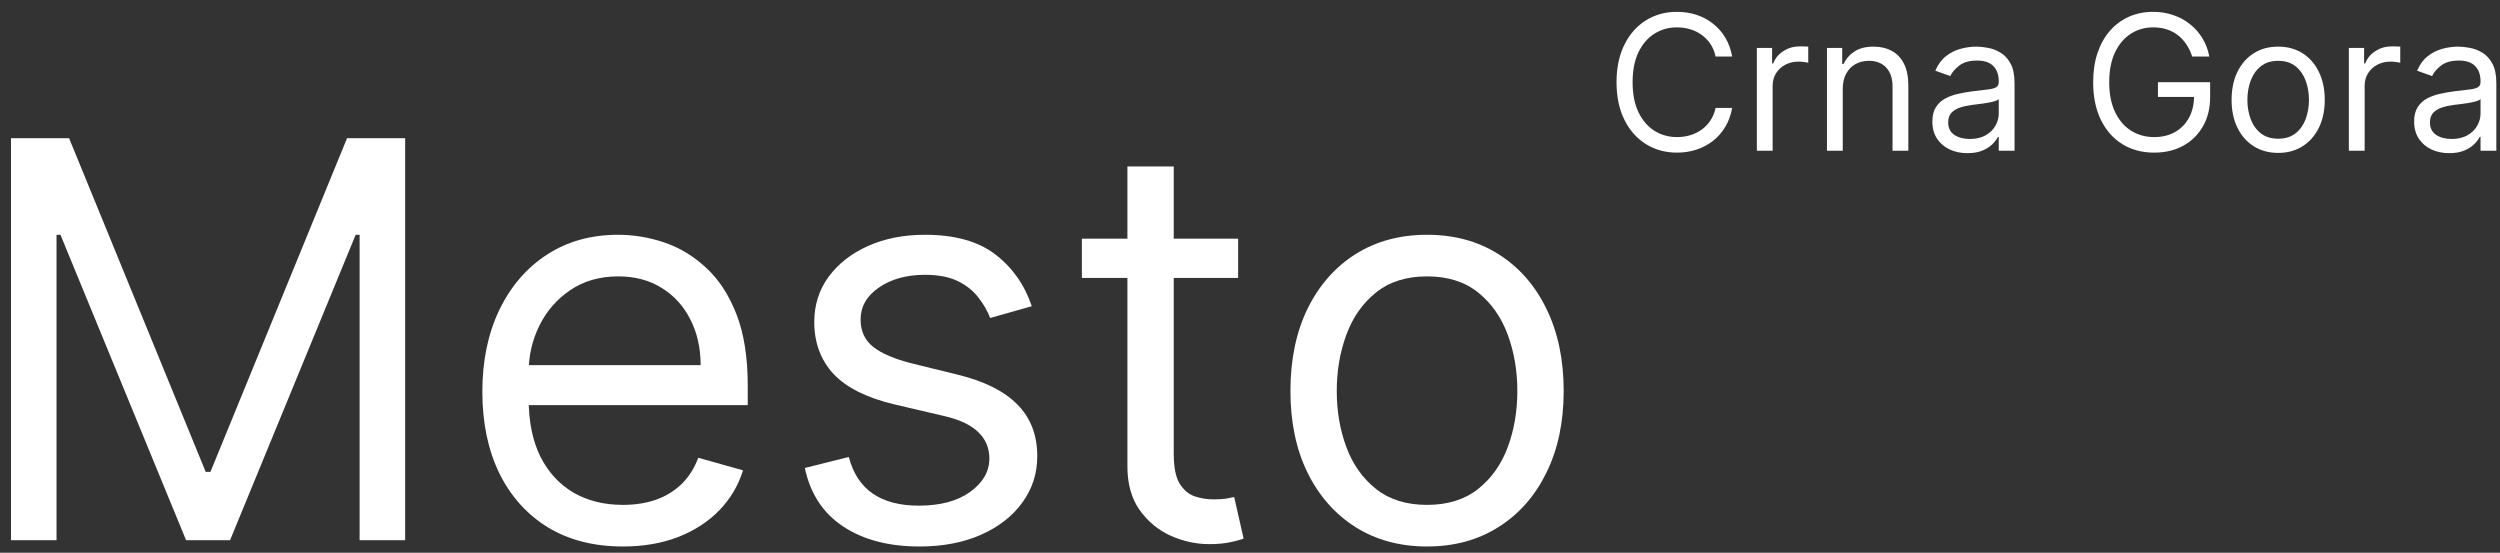 <svg  viewBox="0 0 199 44" fill="none" xmlns="http://www.w3.org/2000/svg">
  
<rect x="0" y="0" width="199" height="44" fill="#333333" stroke="none"/>
  
<!-- 
  <svg  viewBox="0 0 143 34" fill="none" xmlns="http://www.w3.org/2000/svg">
<path d="M0.876404 6.81818V33H4.63493V14.0412H4.87782L12.5994 32.9616H15.7187L23.4403 14.054H23.6832V33H27.4417V6.81818H22.6477L14.3125 27.1705H14.0057L5.67044 6.81818H0.876404Z" fill="white"/>
<path d="M42.0092 33.3963C46.2919 33.3963 49.3217 31.2869 50.191 28.0909L46.5731 27.4389C45.8828 29.2926 44.2209 30.2386 42.0476 30.2386C38.7748 30.2386 36.576 28.1165 36.4737 24.3324H50.4339V22.9773C50.4339 15.8821 46.1896 13.108 41.7408 13.108C36.2692 13.108 32.664 17.2756 32.664 23.3097C32.664 29.4077 36.218 33.3963 42.0092 33.3963ZM36.4865 21.4688C36.6399 18.6818 38.6598 16.2656 41.7663 16.2656C44.7322 16.2656 46.6754 18.4645 46.6882 21.4688H36.4865Z" fill="white"/>
<path d="M69.3895 18.1577C68.5969 15.1023 66.2063 13.108 61.962 13.108C57.5259 13.108 54.381 15.4474 54.381 18.9247C54.381 21.7116 56.0685 23.5653 59.7503 24.3835L63.0742 25.1122C64.9662 25.5341 65.8484 26.3778 65.8484 27.6051C65.8484 29.1264 64.2248 30.3153 61.7191 30.3153C59.4307 30.3153 57.9606 29.331 57.5003 27.4006L53.8057 27.9631C54.4449 31.4403 57.3341 33.3963 61.7447 33.3963C66.4876 33.3963 69.7731 30.8778 69.7731 27.3239C69.7731 24.5497 68.0089 22.8366 64.4037 22.0057L61.2844 21.2898C59.1239 20.7784 58.1907 20.0497 58.2035 18.7202C58.1907 17.2116 59.827 16.1378 62.0003 16.1378C64.3782 16.1378 65.4776 17.4545 65.9251 18.7713L69.3895 18.1577Z" fill="white"/>
<path d="M83.142 13.3636H79.115V8.65909H75.2926V13.3636H72.4162V16.4318H75.2926V28.027C75.2798 31.5938 78.0028 33.3196 81.0199 33.2557C82.2344 33.2429 83.0525 33.0128 83.5 32.8466L82.8096 29.6889C82.554 29.7401 82.081 29.8551 81.4673 29.8551C80.2273 29.8551 79.115 29.446 79.115 27.2344V16.4318H83.142V13.3636Z" fill="white"/>
<path d="M95.4307 33.3963C100.966 33.3963 104.584 29.3438 104.584 23.2713C104.584 17.1605 100.966 13.108 95.4307 13.108C89.8952 13.108 86.2773 17.1605 86.2773 23.2713C86.2773 29.3438 89.8952 33.3963 95.4307 33.3963ZM95.4435 30.1875C91.8256 30.1875 90.1381 27.0298 90.1381 23.2585C90.1381 19.5 91.8256 16.304 95.4435 16.304C99.0359 16.304 100.723 19.5 100.723 23.2585C100.723 27.0298 99.0359 30.1875 95.4435 30.1875Z" fill="white"/>

<path d="M108.057 9H109.114V5.59091H111.023C111.099 5.59091 111.172 5.59091 111.244 5.58665L113.085 9H114.312L112.339 5.39489C113.452 5.01562 113.972 4.10795 113.972 2.94886C113.972 1.40625 113.051 0.272727 111.006 0.272727H108.057V9ZM109.114 4.63636V1.21023H110.972C112.386 1.21023 112.932 1.90057 112.932 2.94886C112.932 3.99716 112.386 4.63636 110.989 4.63636H109.114Z" fill="white"/>
<path d="M119.721 6.32386C119.721 7.55114 118.784 8.11364 118.034 8.11364C117.198 8.11364 116.602 7.5 116.602 6.54545V2.45455H115.596V6.61364C115.596 8.28409 116.483 9.08523 117.71 9.08523C118.698 9.08523 119.346 8.55682 119.653 7.89205H119.721V9H120.727V2.45455H119.721V6.32386Z" fill="white"/>
<path d="M127.205 3.92045C126.89 2.99148 126.183 2.36932 124.887 2.36932C123.506 2.36932 122.484 3.15341 122.484 4.26136C122.484 5.16477 123.021 5.76989 124.222 6.05114L125.313 6.30682C125.974 6.46023 126.285 6.77557 126.285 7.22727C126.285 7.78977 125.688 8.25 124.751 8.25C123.928 8.25 123.413 7.89631 123.234 7.19318L122.279 7.43182C122.513 8.54403 123.43 9.13636 124.768 9.13636C126.289 9.13636 127.325 8.3054 127.325 7.17614C127.325 6.2642 126.754 5.68892 125.586 5.40341L124.614 5.16477C123.839 4.97301 123.489 4.71307 123.489 4.21023C123.489 3.64773 124.086 3.23864 124.887 3.23864C125.765 3.23864 126.127 3.72443 126.302 4.17614L127.205 3.92045Z" fill="white"/>
<path d="M133.475 3.92045C133.159 2.99148 132.452 2.36932 131.157 2.36932C129.776 2.36932 128.753 3.15341 128.753 4.26136C128.753 5.16477 129.29 5.76989 130.492 6.05114L131.583 6.30682C132.243 6.46023 132.554 6.77557 132.554 7.22727C132.554 7.78977 131.958 8.25 131.02 8.25C130.198 8.25 129.682 7.89631 129.503 7.19318L128.549 7.43182C128.783 8.54403 129.699 9.13636 131.037 9.13636C132.559 9.13636 133.594 8.3054 133.594 7.17614C133.594 6.2642 133.023 5.68892 131.855 5.40341L130.884 5.16477C130.108 4.97301 129.759 4.71307 129.759 4.21023C129.759 3.64773 130.355 3.23864 131.157 3.23864C132.034 3.23864 132.397 3.72443 132.571 4.17614L133.475 3.92045Z" fill="white"/>
<path d="M135.108 9H136.114V2.45455H135.108V9ZM135.619 1.36364C136.011 1.36364 136.335 1.05682 136.335 0.681818C136.335 0.306818 136.011 0 135.619 0C135.227 0 134.903 0.306818 134.903 0.681818C134.903 1.05682 135.227 1.36364 135.619 1.36364Z" fill="white"/>
<path d="M139.882 9.15341C141.024 9.15341 141.62 8.53977 141.825 8.11364H141.876V9H142.882V4.6875C142.882 2.60795 141.296 2.36932 140.461 2.36932C139.473 2.36932 138.348 2.71023 137.836 3.90341L138.791 4.24432C139.012 3.76705 139.537 3.25568 140.495 3.25568C141.42 3.25568 141.876 3.74574 141.876 4.58523V4.61932C141.876 5.10511 141.382 5.0625 140.189 5.21591C138.974 5.37358 137.649 5.64205 137.649 7.14205C137.649 8.42045 138.637 9.15341 139.882 9.15341ZM140.035 8.25C139.234 8.25 138.654 7.89205 138.654 7.19318C138.654 6.42614 139.353 6.1875 140.137 6.08523C140.564 6.03409 141.706 5.91477 141.876 5.71023V6.63068C141.876 7.44886 141.228 8.25 140.035 8.25Z" fill="white"/>
-->

  <path d="M137.881 4.5H136.56C136.482 4.12 136.345 3.786 136.15 3.499C135.958 3.211 135.723 2.969 135.446 2.774C135.173 2.575 134.869 2.426 134.536 2.327C134.202 2.227 133.854 2.178 133.491 2.178C132.831 2.178 132.233 2.344 131.696 2.678C131.164 3.012 130.739 3.504 130.423 4.154C130.111 4.804 129.955 5.601 129.955 6.545C129.955 7.49 130.111 8.287 130.423 8.937C130.739 9.587 131.164 10.079 131.696 10.413C132.233 10.746 132.831 10.913 133.491 10.913C133.854 10.913 134.202 10.864 134.536 10.764C134.869 10.665 135.173 10.517 135.446 10.322C135.723 10.123 135.958 9.88 136.15 9.592C136.345 9.301 136.482 8.967 136.56 8.591H137.881C137.781 9.148 137.6 9.647 137.337 10.088C137.075 10.528 136.748 10.903 136.357 11.212C135.967 11.517 135.528 11.75 135.042 11.909C134.559 12.069 134.042 12.149 133.491 12.149C132.561 12.149 131.734 11.922 131.009 11.467C130.285 11.013 129.715 10.367 129.299 9.528C128.884 8.69 128.676 7.696 128.676 6.545C128.676 5.395 128.884 4.401 129.299 3.562C129.715 2.724 130.285 2.078 131.009 1.624C131.734 1.169 132.561 0.942 133.491 0.942C134.042 0.942 134.559 1.022 135.042 1.181C135.528 1.341 135.967 1.576 136.357 1.885C136.748 2.19 137.075 2.563 137.337 3.003C137.6 3.44 137.781 3.939 137.881 4.5Z" fill="white"/>
  <path d="M139.845 12V3.818H141.059V5.054H141.145C141.294 4.649 141.564 4.321 141.954 4.069C142.345 3.816 142.785 3.69 143.275 3.69C143.368 3.69 143.483 3.692 143.622 3.696C143.76 3.699 143.865 3.705 143.936 3.712V4.99C143.893 4.979 143.796 4.963 143.643 4.942C143.494 4.917 143.336 4.905 143.169 4.905C142.771 4.905 142.416 4.988 142.103 5.155C141.794 5.319 141.549 5.546 141.368 5.837C141.191 6.125 141.102 6.453 141.102 6.822V12H139.845Z" fill="white"/>
  <path d="M146.683 7.078V12H145.426V3.818H146.64V5.097H146.747C146.939 4.681 147.23 4.347 147.621 4.095C148.011 3.839 148.515 3.712 149.133 3.712C149.687 3.712 150.172 3.825 150.588 4.053C151.003 4.276 151.326 4.617 151.557 5.075C151.788 5.53 151.903 6.105 151.903 6.801V12H150.646V6.886C150.646 6.244 150.479 5.743 150.145 5.384C149.812 5.022 149.354 4.841 148.771 4.841C148.37 4.841 148.011 4.928 147.695 5.102C147.383 5.276 147.136 5.53 146.955 5.864C146.774 6.197 146.683 6.602 146.683 7.078Z" fill="white"/>
  <path d="M156.608 12.192C156.09 12.192 155.619 12.094 155.196 11.899C154.774 11.7 154.438 11.414 154.19 11.041C153.941 10.665 153.817 10.21 153.817 9.678C153.817 9.209 153.909 8.829 154.094 8.538C154.279 8.243 154.525 8.012 154.834 7.845C155.143 7.678 155.484 7.554 155.857 7.472C156.233 7.387 156.612 7.32 156.992 7.27C157.489 7.206 157.892 7.158 158.201 7.126C158.513 7.091 158.741 7.032 158.883 6.95C159.028 6.869 159.101 6.727 159.101 6.524V6.482C159.101 5.956 158.957 5.548 158.669 5.256C158.385 4.965 157.954 4.82 157.375 4.82C156.775 4.82 156.304 4.951 155.964 5.214C155.623 5.477 155.383 5.757 155.244 6.055L154.051 5.629C154.264 5.132 154.548 4.745 154.904 4.468C155.262 4.188 155.653 3.992 156.075 3.882C156.502 3.768 156.921 3.712 157.332 3.712C157.595 3.712 157.897 3.744 158.238 3.808C158.582 3.868 158.915 3.994 159.234 4.186C159.557 4.377 159.825 4.667 160.038 5.054C160.252 5.441 160.358 5.96 160.358 6.609V12H159.101V10.892H159.037C158.952 11.07 158.81 11.26 158.611 11.462C158.412 11.664 158.147 11.837 157.817 11.979C157.487 12.121 157.084 12.192 156.608 12.192ZM156.8 11.062C157.297 11.062 157.716 10.965 158.057 10.77C158.401 10.574 158.661 10.322 158.835 10.013C159.012 9.704 159.101 9.379 159.101 9.038V7.888C159.048 7.952 158.93 8.01 158.749 8.064C158.572 8.113 158.366 8.158 158.131 8.197C157.901 8.232 157.675 8.264 157.455 8.293C157.238 8.317 157.063 8.339 156.928 8.357C156.601 8.399 156.296 8.468 156.011 8.564C155.731 8.657 155.504 8.797 155.33 8.985C155.159 9.17 155.074 9.422 155.074 9.741C155.074 10.178 155.236 10.508 155.559 10.732C155.885 10.952 156.299 11.062 156.8 11.062Z" fill="white"/>
  <path d="M174.499 4.5C174.382 4.141 174.227 3.82 174.036 3.536C173.847 3.248 173.622 3.003 173.359 2.801C173.1 2.598 172.805 2.444 172.475 2.337C172.145 2.231 171.782 2.178 171.388 2.178C170.742 2.178 170.154 2.344 169.625 2.678C169.096 3.012 168.675 3.504 168.363 4.154C168.05 4.804 167.894 5.601 167.894 6.545C167.894 7.49 168.052 8.287 168.368 8.937C168.684 9.587 169.112 10.079 169.652 10.413C170.192 10.746 170.799 10.913 171.474 10.913C172.099 10.913 172.649 10.78 173.125 10.514C173.604 10.244 173.977 9.864 174.243 9.374C174.513 8.88 174.648 8.3 174.648 7.632L175.053 7.717H171.772V6.545H175.927V7.717C175.927 8.616 175.735 9.397 175.351 10.061C174.971 10.725 174.446 11.24 173.775 11.606C173.107 11.968 172.34 12.149 171.474 12.149C170.508 12.149 169.659 11.922 168.927 11.467C168.199 11.013 167.631 10.367 167.223 9.528C166.818 8.69 166.616 7.696 166.616 6.545C166.616 5.683 166.731 4.907 166.962 4.218C167.196 3.525 167.526 2.936 167.953 2.449C168.379 1.963 168.883 1.59 169.465 1.331C170.048 1.071 170.689 0.942 171.388 0.942C171.964 0.942 172.5 1.029 172.997 1.203C173.498 1.373 173.943 1.616 174.334 1.933C174.728 2.245 175.057 2.62 175.319 3.056C175.582 3.49 175.763 3.971 175.863 4.5H174.499Z" fill="white"/>
  <path d="M181.343 12.171C180.604 12.171 179.956 11.995 179.398 11.643C178.844 11.291 178.411 10.8 178.099 10.168C177.79 9.536 177.635 8.797 177.635 7.952C177.635 7.099 177.79 6.355 178.099 5.72C178.411 5.084 178.844 4.591 179.398 4.239C179.956 3.887 180.604 3.712 181.343 3.712C182.081 3.712 182.728 3.887 183.282 4.239C183.839 4.591 184.272 5.084 184.581 5.72C184.894 6.355 185.05 7.099 185.05 7.952C185.05 8.797 184.894 9.536 184.581 10.168C184.272 10.8 183.839 11.291 183.282 11.643C182.728 11.995 182.081 12.171 181.343 12.171ZM181.343 11.041C181.904 11.041 182.365 10.897 182.728 10.61C183.09 10.322 183.358 9.944 183.532 9.475C183.706 9.006 183.793 8.499 183.793 7.952C183.793 7.405 183.706 6.895 183.532 6.423C183.358 5.951 183.09 5.569 182.728 5.278C182.365 4.987 181.904 4.841 181.343 4.841C180.782 4.841 180.32 4.987 179.958 5.278C179.595 5.569 179.327 5.951 179.153 6.423C178.979 6.895 178.892 7.405 178.892 7.952C178.892 8.499 178.979 9.006 179.153 9.475C179.327 9.944 179.595 10.322 179.958 10.61C180.32 10.897 180.782 11.041 181.343 11.041Z" fill="white"/>
  <path d="M186.969 12V3.818H188.183V5.054H188.269C188.418 4.649 188.688 4.321 189.078 4.069C189.469 3.816 189.909 3.69 190.399 3.69C190.492 3.69 190.607 3.692 190.746 3.696C190.884 3.699 190.989 3.705 191.06 3.712V4.99C191.017 4.979 190.92 4.963 190.767 4.942C190.618 4.917 190.46 4.905 190.293 4.905C189.895 4.905 189.54 4.988 189.227 5.155C188.918 5.319 188.673 5.546 188.492 5.837C188.315 6.125 188.226 6.453 188.226 6.822V12H186.969Z" fill="white"/>
  <path d="M194.958 12.192C194.439 12.192 193.969 12.094 193.546 11.899C193.123 11.7 192.788 11.414 192.539 11.041C192.291 10.665 192.166 10.21 192.166 9.678C192.166 9.209 192.259 8.829 192.443 8.538C192.628 8.243 192.875 8.012 193.184 7.845C193.493 7.678 193.834 7.554 194.207 7.472C194.583 7.387 194.961 7.32 195.341 7.27C195.838 7.206 196.241 7.158 196.55 7.126C196.863 7.091 197.09 7.032 197.232 6.95C197.378 6.869 197.451 6.727 197.451 6.524V6.482C197.451 5.956 197.307 5.548 197.019 5.256C196.735 4.965 196.304 4.82 195.725 4.82C195.125 4.82 194.654 4.951 194.313 5.214C193.972 5.477 193.733 5.757 193.594 6.055L192.401 5.629C192.614 5.132 192.898 4.745 193.253 4.468C193.612 4.188 194.002 3.992 194.425 3.882C194.851 3.768 195.27 3.712 195.682 3.712C195.945 3.712 196.247 3.744 196.588 3.808C196.932 3.868 197.264 3.994 197.584 4.186C197.907 4.377 198.175 4.667 198.388 5.054C198.601 5.441 198.708 5.96 198.708 6.609V12H197.451V10.892H197.387C197.301 11.07 197.159 11.26 196.96 11.462C196.762 11.664 196.497 11.837 196.167 11.979C195.837 12.121 195.434 12.192 194.958 12.192ZM195.149 11.062C195.647 11.062 196.066 10.965 196.407 10.77C196.751 10.574 197.01 10.322 197.184 10.013C197.362 9.704 197.451 9.379 197.451 9.038V7.888C197.397 7.952 197.28 8.01 197.099 8.064C196.921 8.113 196.715 8.158 196.481 8.197C196.25 8.232 196.025 8.264 195.805 8.293C195.588 8.317 195.412 8.339 195.277 8.357C194.951 8.399 194.645 8.468 194.361 8.564C194.081 8.657 193.853 8.797 193.679 8.985C193.509 9.17 193.424 9.422 193.424 9.741C193.424 10.178 193.585 10.508 193.908 10.732C194.235 10.952 194.649 11.062 195.149 11.062Z" fill="white"/>
  <path d="M0.875 11H5.5L16.375 37.562H16.75L27.625 11H32.25V43H28.625V18.688H28.312L18.312 43H14.812L4.812 18.688H4.5V43H0.875V11Z" fill="white"/>
  <path d="M49.582 43.5C47.27 43.5 45.275 42.99 43.598 41.969C41.931 40.938 40.645 39.5 39.738 37.656C38.842 35.802 38.395 33.646 38.395 31.188C38.395 28.729 38.842 26.562 39.738 24.688C40.645 22.802 41.905 21.333 43.52 20.281C45.145 19.219 47.04 18.688 49.207 18.688C50.457 18.688 51.691 18.896 52.91 19.312C54.129 19.729 55.238 20.406 56.238 21.344C57.238 22.271 58.035 23.5 58.629 25.031C59.223 26.562 59.52 28.448 59.52 30.688V32.25H41.02V29.062H55.77C55.77 27.708 55.499 26.5 54.957 25.438C54.426 24.375 53.665 23.537 52.676 22.922C51.697 22.307 50.54 22 49.207 22C47.738 22 46.467 22.365 45.395 23.094C44.332 23.812 43.514 24.75 42.941 25.906C42.368 27.062 42.082 28.302 42.082 29.625V31.75C42.082 33.562 42.395 35.099 43.02 36.359C43.655 37.609 44.535 38.562 45.66 39.219C46.785 39.865 48.092 40.188 49.582 40.188C50.551 40.188 51.426 40.052 52.207 39.781C52.999 39.5 53.681 39.083 54.254 38.531C54.827 37.969 55.27 37.271 55.582 36.438L59.145 37.438C58.77 38.646 58.139 39.708 57.254 40.625C56.368 41.531 55.275 42.24 53.973 42.75C52.671 43.25 51.207 43.5 49.582 43.5Z" fill="white"/>
  <path d="M82.129 24.375L78.816 25.312C78.608 24.76 78.301 24.224 77.894 23.703C77.499 23.172 76.957 22.734 76.269 22.391C75.582 22.047 74.702 21.875 73.629 21.875C72.16 21.875 70.936 22.213 69.957 22.891C68.988 23.557 68.504 24.406 68.504 25.438C68.504 26.354 68.837 27.078 69.504 27.609C70.171 28.141 71.212 28.583 72.629 28.938L76.191 29.812C78.337 30.333 79.936 31.13 80.988 32.203C82.04 33.266 82.566 34.635 82.566 36.312C82.566 37.688 82.171 38.917 81.379 40C80.598 41.083 79.504 41.938 78.098 42.562C76.691 43.188 75.056 43.5 73.191 43.5C70.743 43.5 68.717 42.969 67.113 41.906C65.509 40.844 64.493 39.292 64.066 37.25L67.566 36.375C67.9 37.667 68.53 38.635 69.457 39.281C70.394 39.927 71.618 40.25 73.129 40.25C74.848 40.25 76.212 39.885 77.223 39.156C78.243 38.417 78.754 37.531 78.754 36.5C78.754 35.667 78.462 34.969 77.879 34.406C77.296 33.833 76.4 33.406 75.191 33.125L71.191 32.188C68.993 31.667 67.379 30.859 66.348 29.766C65.327 28.662 64.816 27.281 64.816 25.625C64.816 24.271 65.197 23.073 65.957 22.031C66.728 20.99 67.775 20.172 69.098 19.578C70.431 18.984 71.941 18.688 73.629 18.688C76.004 18.688 77.868 19.208 79.223 20.25C80.587 21.292 81.556 22.667 82.129 24.375Z" fill="white"/>
  <path d="M98.555 19V22.125H86.117V19H98.555ZM89.742 13.25H93.43V36.125C93.43 37.167 93.581 37.948 93.883 38.469C94.195 38.979 94.591 39.323 95.07 39.5C95.56 39.667 96.076 39.75 96.617 39.75C97.023 39.75 97.357 39.729 97.617 39.688C97.878 39.635 98.086 39.594 98.242 39.562L98.992 42.875C98.742 42.969 98.393 43.062 97.945 43.156C97.497 43.26 96.93 43.312 96.242 43.312C95.201 43.312 94.18 43.089 93.18 42.641C92.19 42.193 91.367 41.51 90.711 40.594C90.065 39.677 89.742 38.521 89.742 37.125V13.25Z" fill="white"/>
  <path d="M113.594 43.5C111.427 43.5 109.526 42.984 107.891 41.953C106.266 40.922 104.995 39.479 104.078 37.625C103.172 35.771 102.719 33.604 102.719 31.125C102.719 28.625 103.172 26.443 104.078 24.578C104.995 22.713 106.266 21.266 107.891 20.234C109.526 19.203 111.427 18.688 113.594 18.688C115.76 18.688 117.656 19.203 119.281 20.234C120.917 21.266 122.188 22.713 123.094 24.578C124.01 26.443 124.469 28.625 124.469 31.125C124.469 33.604 124.01 35.771 123.094 37.625C122.188 39.479 120.917 40.922 119.281 41.953C117.656 42.984 115.76 43.5 113.594 43.5ZM113.594 40.188C115.24 40.188 116.594 39.766 117.656 38.922C118.719 38.078 119.505 36.969 120.016 35.594C120.526 34.219 120.781 32.729 120.781 31.125C120.781 29.521 120.526 28.026 120.016 26.641C119.505 25.255 118.719 24.135 117.656 23.281C116.594 22.427 115.24 22 113.594 22C111.948 22 110.594 22.427 109.531 23.281C108.469 24.135 107.682 25.255 107.172 26.641C106.661 28.026 106.406 29.521 106.406 31.125C106.406 32.729 106.661 34.219 107.172 35.594C107.682 36.969 108.469 38.078 109.531 38.922C110.594 39.766 111.948 40.188 113.594 40.188Z" fill="white"/>
  </svg>
  